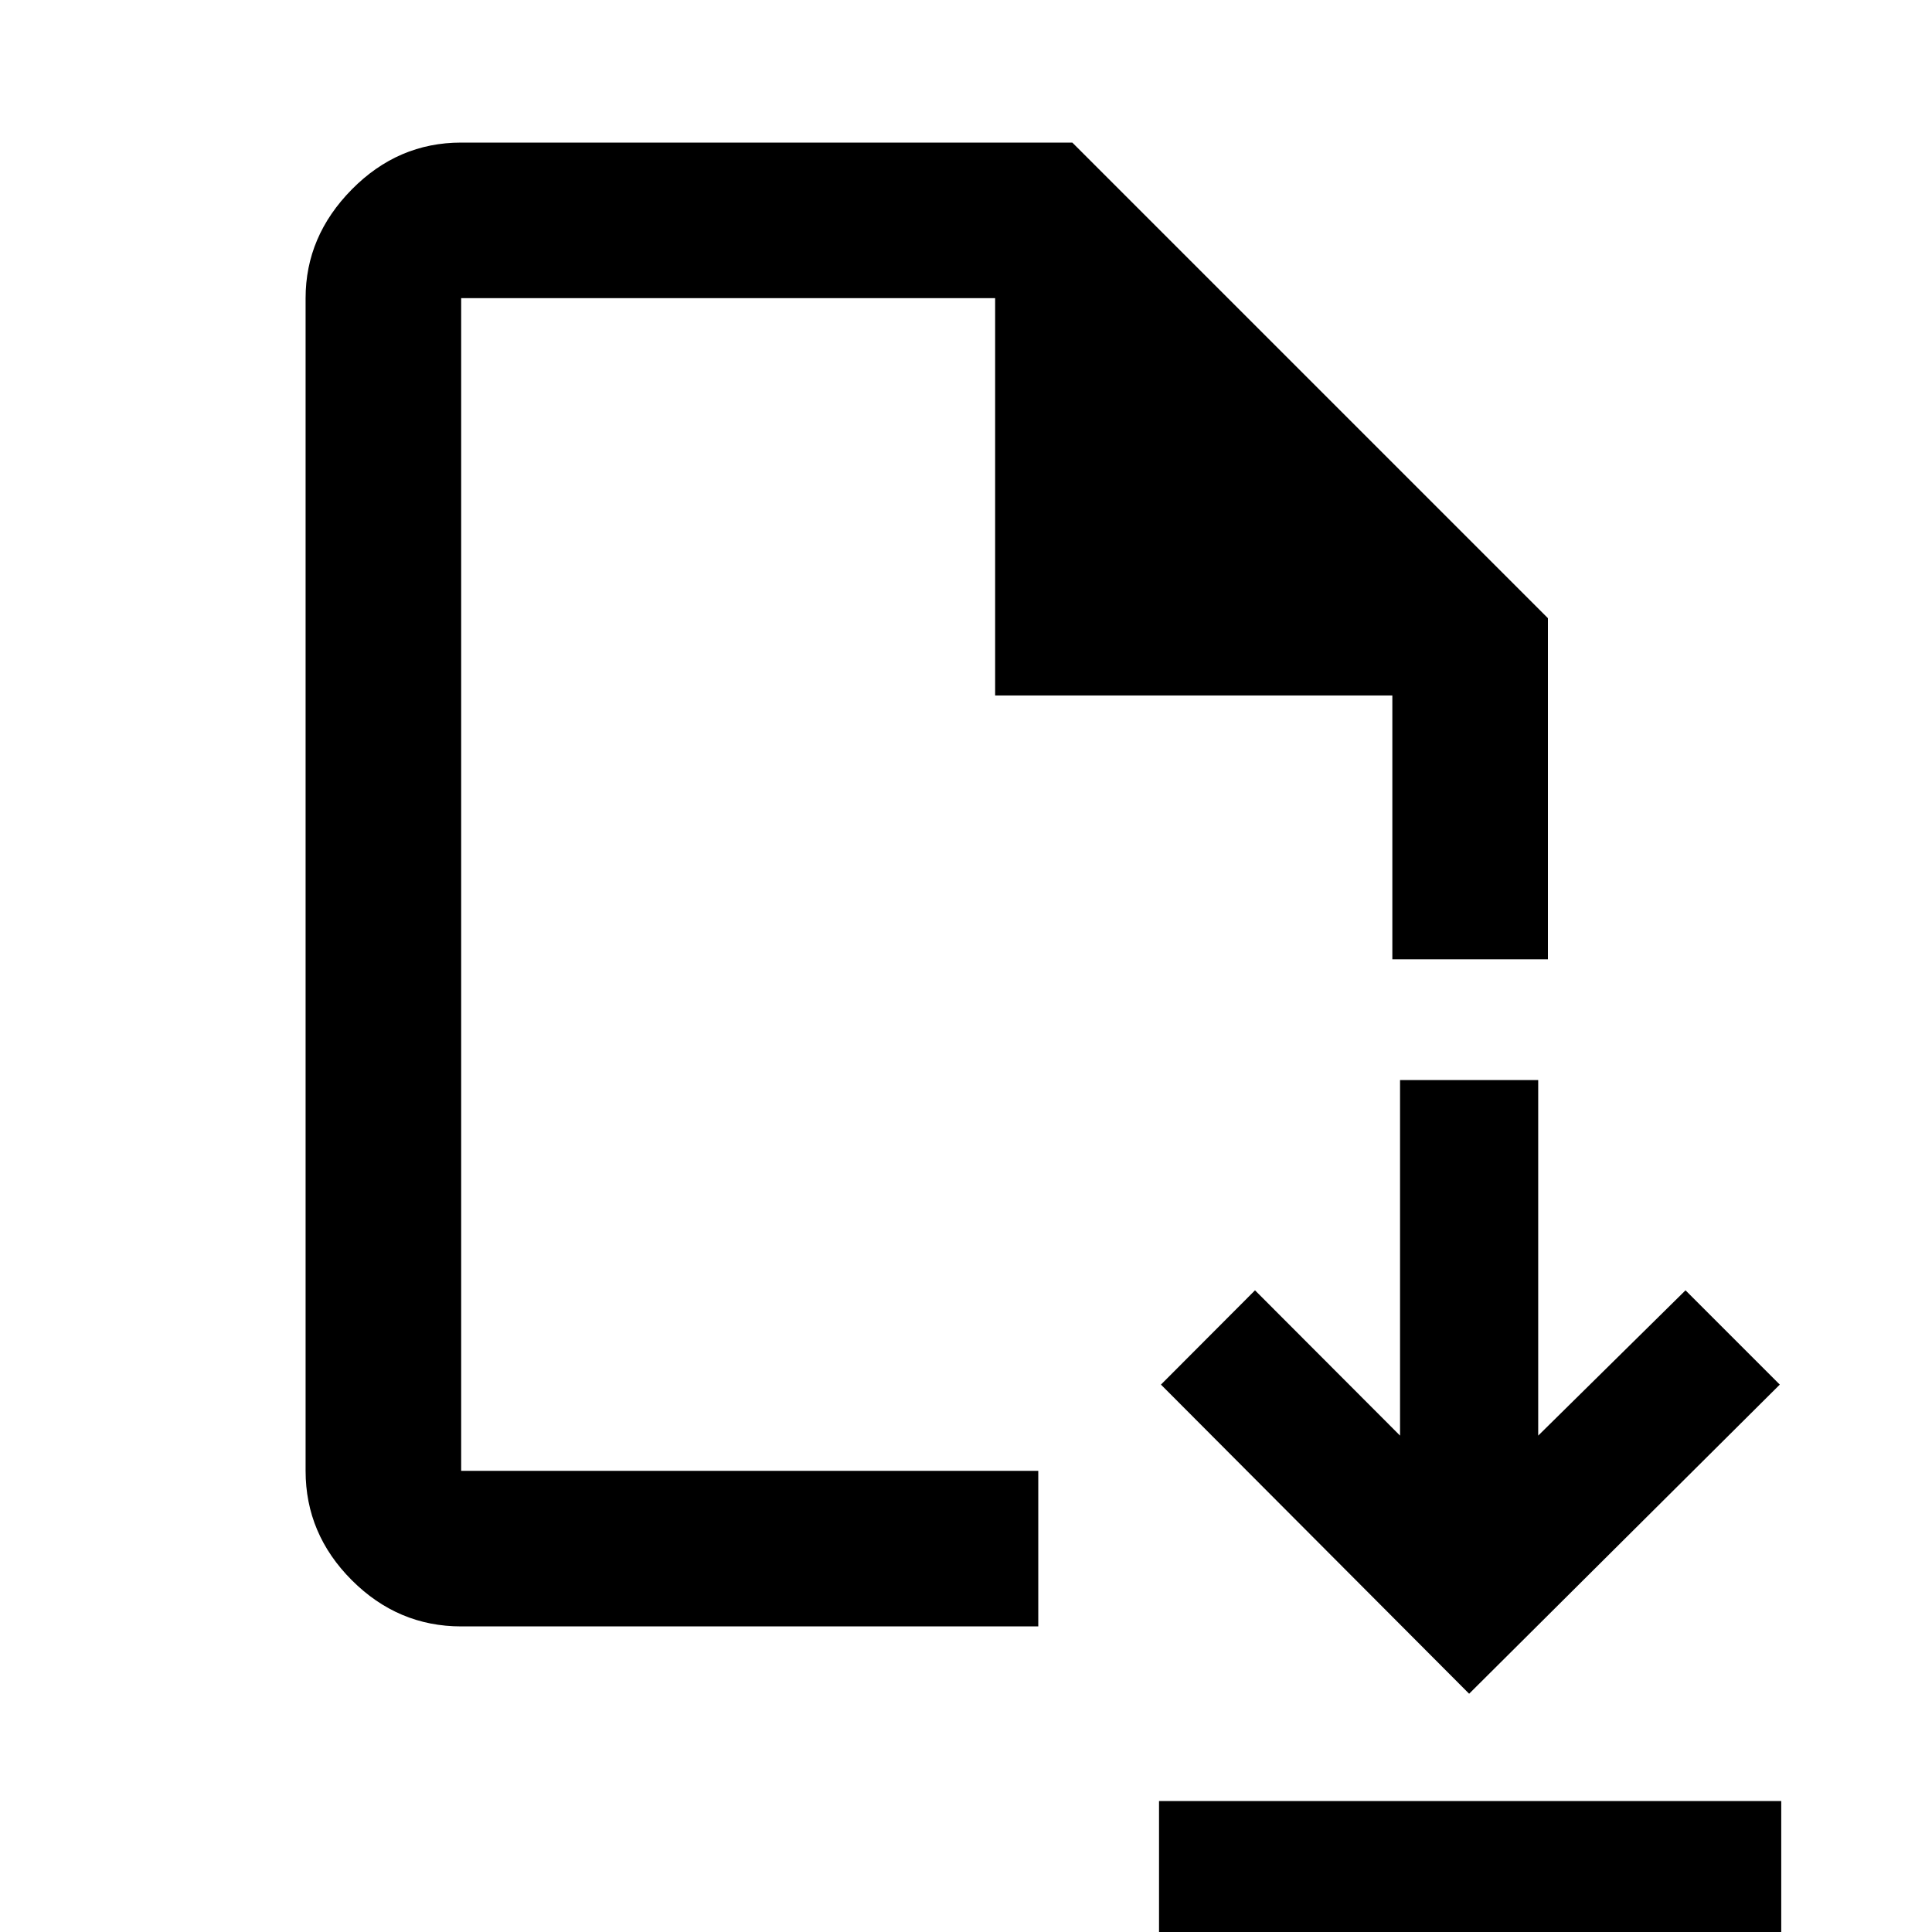 <svg xmlns="http://www.w3.org/2000/svg" height="48" viewBox="0 -960 960 960" width="48"><path d="M730-118.391 884.37-272l-46.848-46.848-73.196 72.196v-176.674h-68.652v176.674l-72.068-72.196L576.87-272 730-118.391ZM575.913 4.087v-69.174h309.174V4.087H575.913ZM229.152-151.848q-31.383 0-54.344-22.96-22.96-22.961-22.96-54.344v-582.696q0-30.745 22.96-54.025 22.961-23.279 54.344-23.279h303.674l236.326 236.326v169.5h-77.304v-131.088h-197.37v-197.434H229.152v582.696h286.761v77.304H229.152Zm0-77.304v-582.696 582.696Z"/></svg>